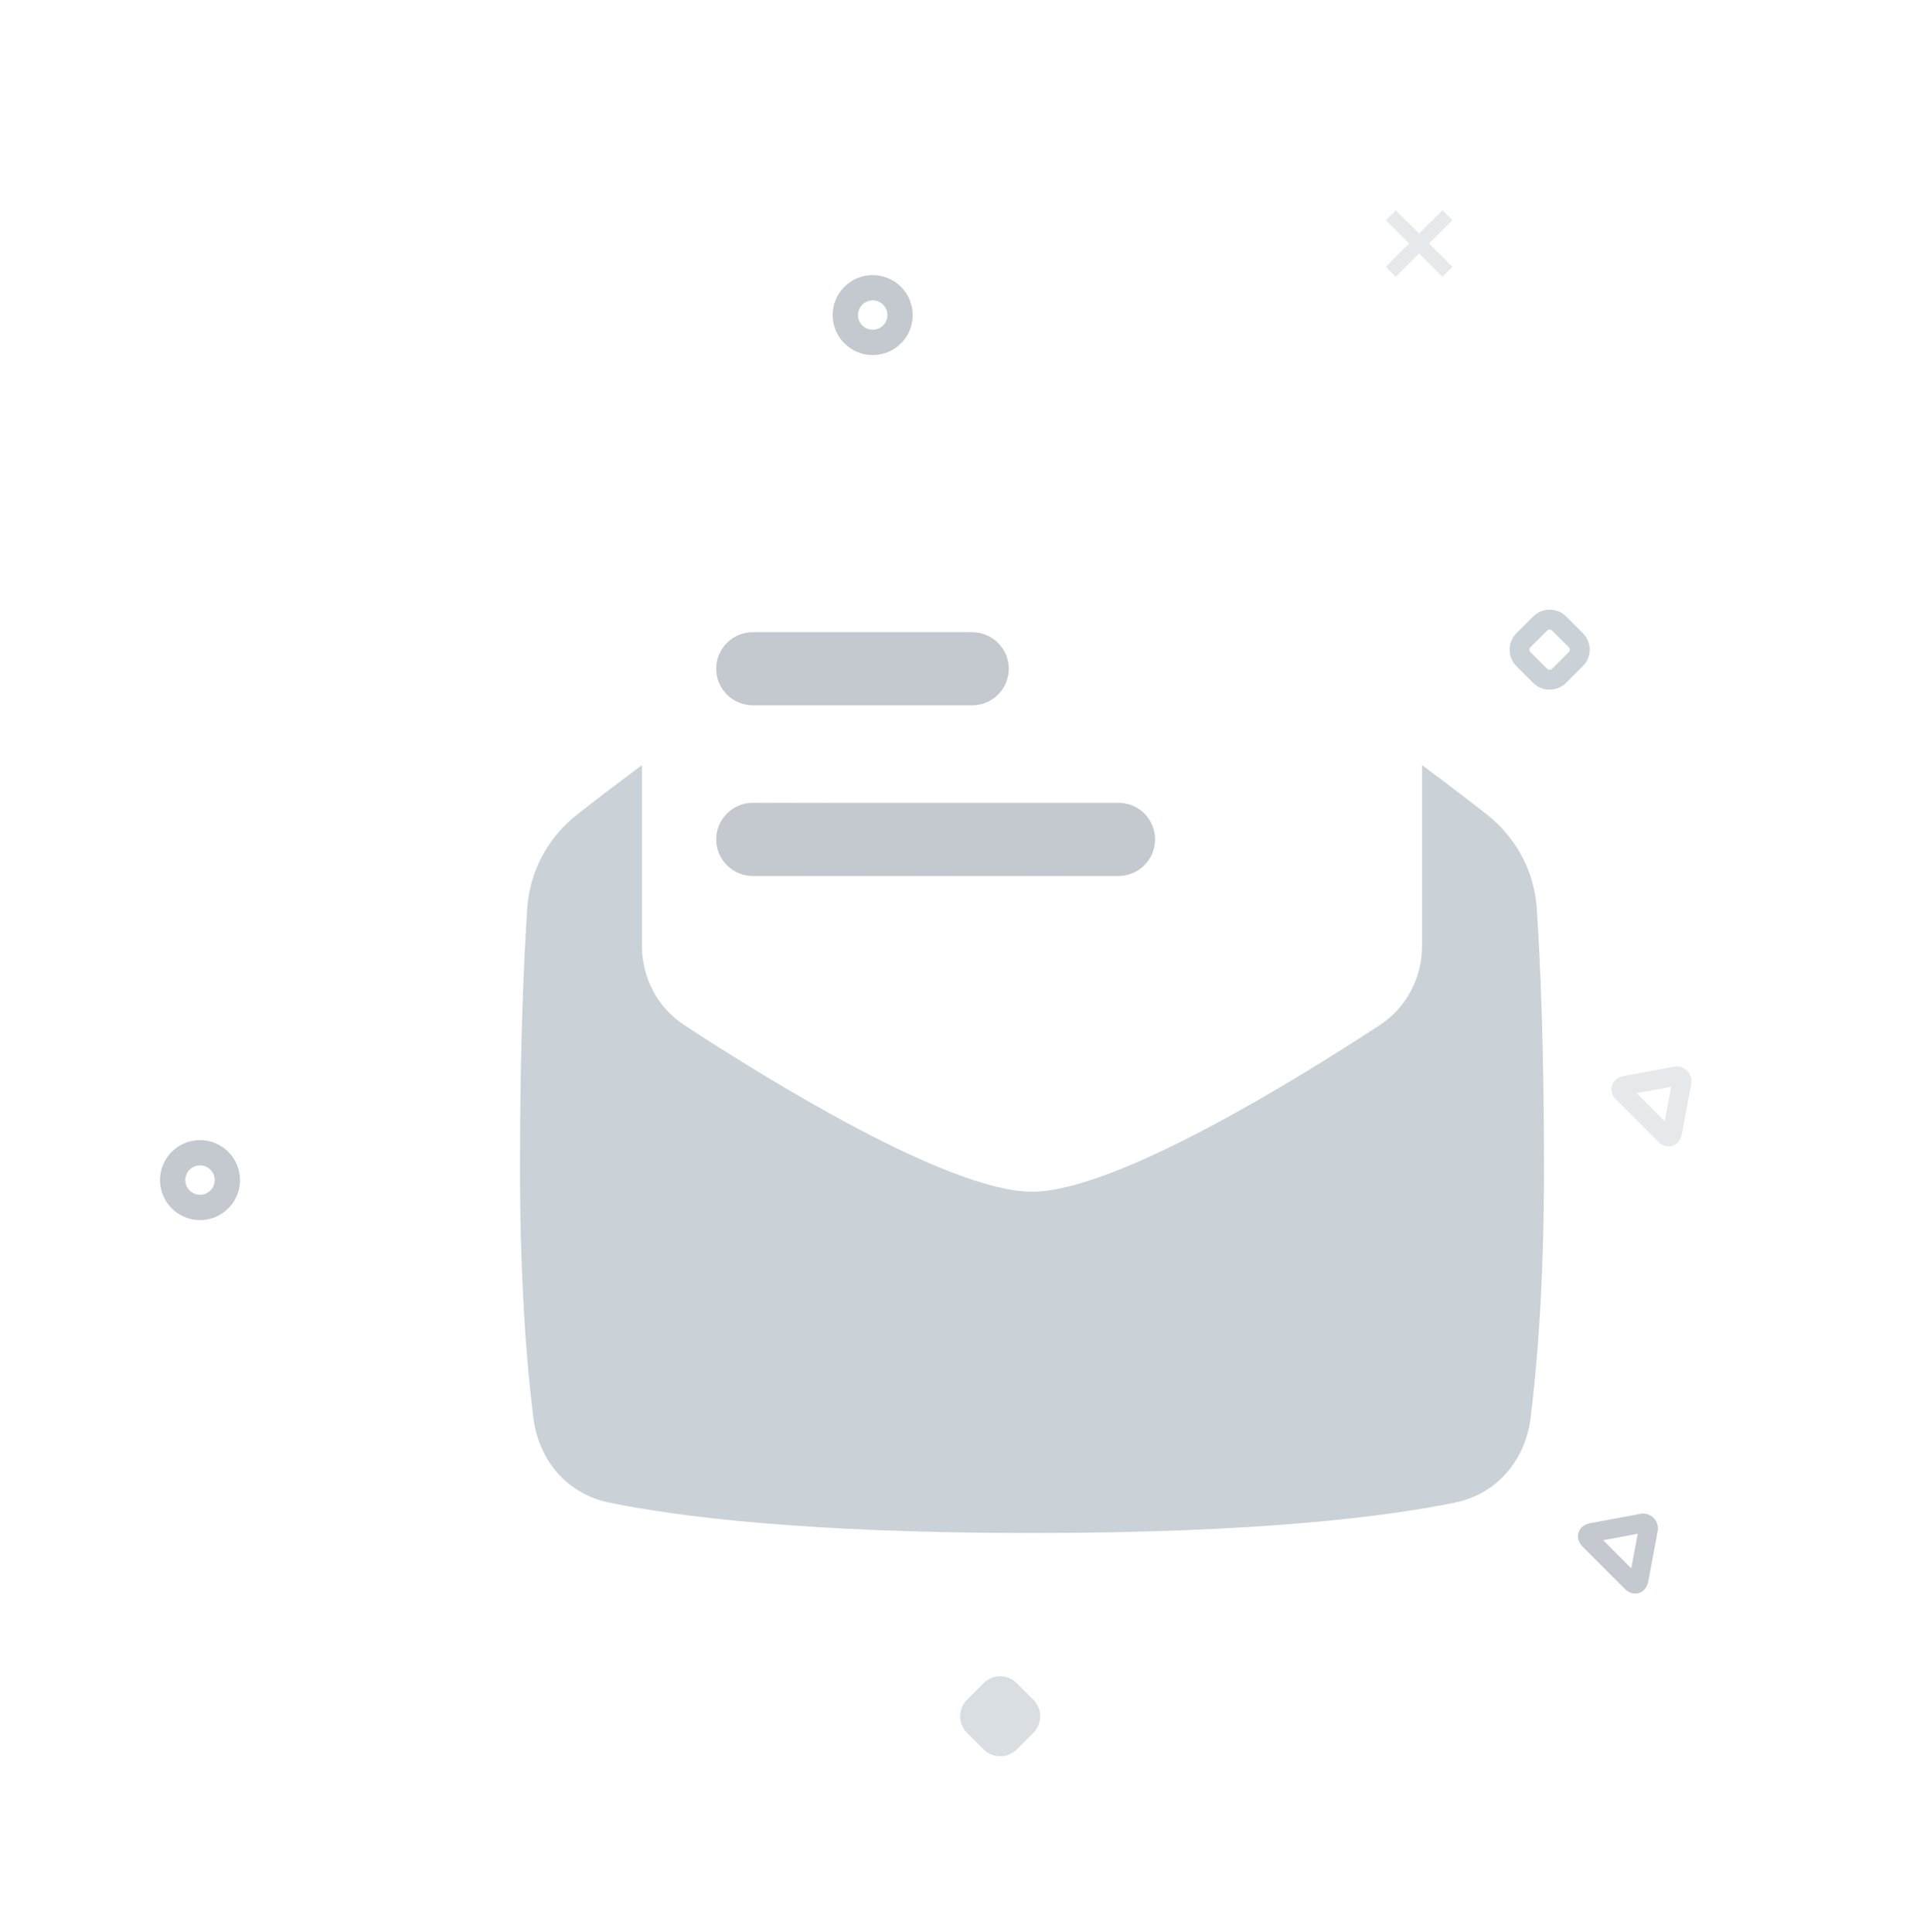 <svg width="160" height="161" viewBox="0 0 160 161" fill="none" xmlns="http://www.w3.org/2000/svg">
<g opacity="0.48">
<path fill-rule="evenodd" clip-rule="evenodd" d="M28.254 115.255L30.195 117.196L32.142 115.249L32.974 116.081L31.026 118.027L32.968 119.968L32.134 120.802L30.192 118.861L28.246 120.808L27.414 119.976L29.36 118.03L27.419 116.089L28.254 115.255Z" fill="url(#paint0_linear_339_17648)"/>
<path opacity="0.48" fill-rule="evenodd" clip-rule="evenodd" d="M116.318 17.523L118.259 19.465L120.206 17.518L121.038 18.35L119.091 20.296L121.033 22.237L120.198 23.071L118.256 21.13L116.31 23.076L115.478 22.244L117.425 20.299L115.484 18.358L116.318 17.523Z" fill="#919EAB"/>
<path opacity="0.72" d="M81.971 140.28C82.336 139.916 82.831 139.712 83.347 139.712C83.863 139.712 84.357 139.916 84.723 140.28L86.108 141.665C86.289 141.846 86.434 142.062 86.533 142.298C86.631 142.534 86.682 142.788 86.682 143.045C86.682 143.301 86.631 143.555 86.533 143.792C86.434 144.028 86.29 144.243 86.109 144.423L84.723 145.809C84.357 146.174 83.863 146.378 83.347 146.378C82.831 146.378 82.336 146.174 81.971 145.809L80.586 144.424C80.404 144.244 80.259 144.028 80.161 143.792C80.062 143.555 80.012 143.301 80.012 143.045C80.012 142.788 80.062 142.535 80.161 142.298C80.259 142.062 80.403 141.847 80.585 141.666L81.971 140.28Z" fill="#919EAB"/>
<path fill-rule="evenodd" clip-rule="evenodd" d="M128.931 52.554C128.931 52.554 128.931 52.554 128.931 52.554L127.545 53.94L126.96 53.354L127.543 53.941C127.516 53.968 127.495 54 127.48 54.036C127.466 54.071 127.458 54.109 127.458 54.147C127.458 54.185 127.466 54.223 127.48 54.258C127.495 54.293 127.516 54.325 127.543 54.352L127.545 54.354L128.931 55.739C128.931 55.739 128.931 55.739 128.931 55.739C128.986 55.794 129.06 55.825 129.138 55.825C129.215 55.825 129.29 55.794 129.344 55.74C129.344 55.74 129.344 55.74 129.344 55.74L130.732 54.352C130.759 54.325 130.781 54.293 130.795 54.258C130.81 54.223 130.818 54.185 130.818 54.147C130.818 54.109 130.81 54.071 130.795 54.036C130.781 54 130.759 53.968 130.732 53.941L130.73 53.94L129.345 52.554C129.345 52.554 129.345 52.554 129.345 52.554C129.29 52.5 129.215 52.469 129.138 52.469C129.06 52.469 128.986 52.5 128.931 52.554ZM126.376 52.768L127.762 51.382C128.127 51.018 128.622 50.813 129.138 50.813C129.654 50.813 130.148 51.018 130.514 51.382L130.514 51.383L131.899 52.767C131.899 52.768 131.9 52.768 131.9 52.768C132.081 52.949 132.225 53.163 132.324 53.4C132.422 53.636 132.473 53.89 132.473 54.147C132.473 54.403 132.422 54.657 132.324 54.894C132.225 55.13 132.081 55.345 131.9 55.525C131.9 55.526 131.899 55.526 131.899 55.526L130.514 56.911C130.148 57.276 129.654 57.48 129.138 57.48C128.622 57.48 128.127 57.276 127.762 56.911L126.377 55.526C126.376 55.526 126.376 55.526 126.376 55.525C126.194 55.345 126.05 55.13 125.952 54.894C125.853 54.657 125.803 54.403 125.803 54.147C125.803 53.89 125.853 53.636 125.952 53.4C126.05 53.163 126.194 52.949 126.376 52.768Z" fill="#919EAB"/>
<path opacity="0.48" fill-rule="evenodd" clip-rule="evenodd" d="M139.404 88.923C139.603 88.872 139.812 88.871 140.012 88.92C140.231 88.975 140.431 89.088 140.59 89.247C140.749 89.406 140.862 89.606 140.916 89.825C140.966 90.025 140.965 90.234 140.913 90.433L140.146 94.555C140.083 94.879 139.88 95.344 139.363 95.503C138.847 95.662 138.417 95.39 138.184 95.158L134.679 91.654C134.442 91.418 134.171 90.987 134.331 90.47C134.492 89.953 134.959 89.75 135.286 89.69C135.287 89.69 135.287 89.689 135.288 89.689L139.404 88.923ZM139.265 90.572L136.389 91.107L138.729 93.447L139.265 90.572Z" fill="#919EAB"/>
<path opacity="0.8" fill-rule="evenodd" clip-rule="evenodd" d="M136.615 126.188C136.813 126.137 137.023 126.136 137.223 126.185C137.442 126.24 137.642 126.353 137.801 126.512C137.96 126.671 138.073 126.871 138.127 127.09C138.177 127.29 138.176 127.499 138.124 127.698L137.357 131.82C137.294 132.143 137.091 132.609 136.574 132.768C136.058 132.927 135.628 132.655 135.395 132.423L131.89 128.919C131.653 128.683 131.382 128.252 131.542 127.735C131.703 127.218 132.17 127.015 132.497 126.955C132.498 126.954 132.498 126.954 132.499 126.954L136.615 126.188ZM136.476 127.837L133.6 128.372L135.94 130.712L136.476 127.837Z" fill="#637381"/>
<path opacity="0.8" fill-rule="evenodd" clip-rule="evenodd" d="M16.668 97.131C16.425 97.131 16.188 97.203 15.987 97.337C15.785 97.472 15.628 97.663 15.535 97.887C15.443 98.111 15.418 98.357 15.466 98.595C15.513 98.833 15.63 99.051 15.801 99.222C15.972 99.394 16.191 99.51 16.429 99.558C16.667 99.605 16.913 99.581 17.137 99.488C17.361 99.395 17.552 99.238 17.687 99.037C17.822 98.835 17.894 98.598 17.894 98.356C17.894 98.031 17.765 97.719 17.535 97.49C17.305 97.26 16.993 97.131 16.668 97.131ZM14.816 95.584C15.364 95.218 16.009 95.023 16.668 95.023C17.552 95.023 18.4 95.374 19.025 95.999C19.651 96.624 20.002 97.472 20.002 98.356C20.002 99.015 19.806 99.66 19.44 100.208C19.074 100.756 18.553 101.183 17.944 101.436C17.334 101.688 16.664 101.754 16.017 101.625C15.371 101.497 14.777 101.179 14.311 100.713C13.844 100.247 13.527 99.653 13.398 99.006C13.269 98.36 13.335 97.689 13.588 97.08C13.84 96.471 14.268 95.951 14.816 95.584Z" fill="#637381"/>
<path opacity="0.8" fill-rule="evenodd" clip-rule="evenodd" d="M72.725 25.036C72.482 25.036 72.245 25.108 72.043 25.242C71.842 25.377 71.685 25.568 71.592 25.792C71.499 26.016 71.475 26.262 71.522 26.5C71.57 26.738 71.686 26.956 71.858 27.127C72.029 27.299 72.247 27.415 72.485 27.463C72.724 27.51 72.97 27.486 73.194 27.393C73.418 27.3 73.609 27.143 73.744 26.942C73.879 26.74 73.95 26.503 73.95 26.261C73.95 25.936 73.821 25.625 73.591 25.395C73.362 25.165 73.05 25.036 72.725 25.036ZM70.872 23.489C71.421 23.123 72.065 22.928 72.725 22.928C73.609 22.928 74.457 23.279 75.082 23.904C75.707 24.529 76.058 25.377 76.058 26.261C76.058 26.92 75.863 27.565 75.496 28.113C75.13 28.661 74.61 29.088 74 29.341C73.391 29.593 72.721 29.659 72.074 29.53C71.428 29.402 70.834 29.084 70.367 28.618C69.901 28.152 69.583 27.558 69.455 26.912C69.326 26.265 69.392 25.594 69.644 24.985C69.897 24.376 70.324 23.856 70.872 23.489Z" fill="#637381"/>
</g>
<g opacity="0.48">
<path fill-rule="evenodd" clip-rule="evenodd" d="M47.492 52.691V72.825C47.492 75.485 48.785 77.973 51.01 79.431C57.888 83.937 73.052 93.325 80 93.325C86.949 93.325 102.112 83.937 108.99 79.431C111.215 77.973 112.508 75.485 112.508 72.825V52.691C112.508 45.958 107.05 40.5 100.318 40.5H59.683C52.95 40.5 47.492 45.958 47.492 52.691ZM62.73 52.691C61.047 52.691 59.683 54.055 59.683 55.738C59.683 57.421 61.047 58.786 62.73 58.786H81.016C82.699 58.786 84.064 57.421 84.064 55.738C84.064 54.055 82.699 52.691 81.016 52.691H62.73ZM62.73 66.913C61.047 66.913 59.683 68.277 59.683 69.96C59.683 71.644 61.047 73.008 62.73 73.008H93.207C94.89 73.008 96.254 71.644 96.254 69.96C96.254 68.277 94.89 66.913 93.207 66.913H62.73Z" fill="url(#paint1_linear_339_17648)"/>
<g filter="url(#filter0_di_339_17648)">
<path d="M47.493 57.774C45.422 59.311 43.593 60.716 42.125 61.864C39.678 63.777 38.145 66.598 37.938 69.697C37.657 73.913 37.334 80.991 37.334 91.294C37.334 101.037 37.911 107.896 38.45 112.179C38.894 115.709 41.258 118.509 44.743 119.229C50.332 120.382 61.003 121.77 80.001 121.77C98.999 121.77 109.67 120.382 115.258 119.229C118.743 118.509 121.107 115.709 121.551 112.179C122.09 107.896 122.667 101.037 122.667 91.294C122.667 80.991 122.345 73.913 122.063 69.697C121.856 66.598 120.323 63.777 117.877 61.864C116.409 60.716 114.579 59.311 112.509 57.774V72.825C112.509 75.485 111.216 77.973 108.991 79.431C102.113 83.937 86.949 93.326 80.001 93.326C73.052 93.326 57.889 83.937 51.011 79.431C48.785 77.973 47.493 75.485 47.493 72.825V57.774Z" fill="#919EAB"/>
</g>
<g opacity="0.8">
<path d="M59.684 55.738C59.684 54.055 61.048 52.691 62.731 52.691H81.017C82.7 52.691 84.064 54.055 84.064 55.738C84.064 57.421 82.7 58.786 81.017 58.786H62.731C61.048 58.786 59.684 57.421 59.684 55.738Z" fill="#637381"/>
<path d="M59.684 69.96C59.684 68.277 61.048 66.913 62.731 66.913H93.207C94.891 66.913 96.255 68.277 96.255 69.96C96.255 71.644 94.891 73.008 93.207 73.008H62.731C61.048 73.008 59.684 71.644 59.684 69.96Z" fill="#637381"/>
</g>
</g>
<defs>
<filter id="filter0_di_339_17648" x="29.334" y="49.774" width="117.334" height="95.996" filterUnits="userSpaceOnUse" color-interpolation-filters="sRGB">
<feFlood flood-opacity="0" result="BackgroundImageFix"/>
<feColorMatrix in="SourceAlpha" type="matrix" values="0 0 0 0 0 0 0 0 0 0 0 0 0 0 0 0 0 0 127 0" result="hardAlpha"/>
<feOffset dx="8" dy="8"/>
<feGaussianBlur stdDeviation="8"/>
<feColorMatrix type="matrix" values="0 0 0 0 0.271 0 0 0 0 0.31 0 0 0 0 0.357 0 0 0 0.16 0"/>
<feBlend mode="normal" in2="BackgroundImageFix" result="effect1_dropShadow_339_17648"/>
<feBlend mode="normal" in="SourceGraphic" in2="effect1_dropShadow_339_17648" result="shape"/>
<feColorMatrix in="SourceAlpha" type="matrix" values="0 0 0 0 0 0 0 0 0 0 0 0 0 0 0 0 0 0 127 0" result="hardAlpha"/>
<feOffset dx="-2" dy="-2"/>
<feGaussianBlur stdDeviation="2"/>
<feComposite in2="hardAlpha" operator="arithmetic" k2="-1" k3="1"/>
<feColorMatrix type="matrix" values="0 0 0 0 0.271 0 0 0 0 0.31 0 0 0 0 0.357 0 0 0 0.48 0"/>
<feBlend mode="normal" in2="shape" result="effect2_innerShadow_339_17648"/>
</filter>
<linearGradient id="paint0_linear_339_17648" x1="28.373" y1="120.817" x2="33.871" y2="118.662" gradientUnits="userSpaceOnUse">
<stop stop-color="white" stop-opacity="0.16"/>
<stop offset="1" stop-color="white" stop-opacity="0.64"/>
</linearGradient>
<linearGradient id="paint1_linear_339_17648" x1="48.298" y1="72.339" x2="96.978" y2="98.44" gradientUnits="userSpaceOnUse">
<stop stop-color="white" stop-opacity="0.16"/>
<stop offset="1" stop-color="white" stop-opacity="0.64"/>
</linearGradient>
</defs>
</svg>
